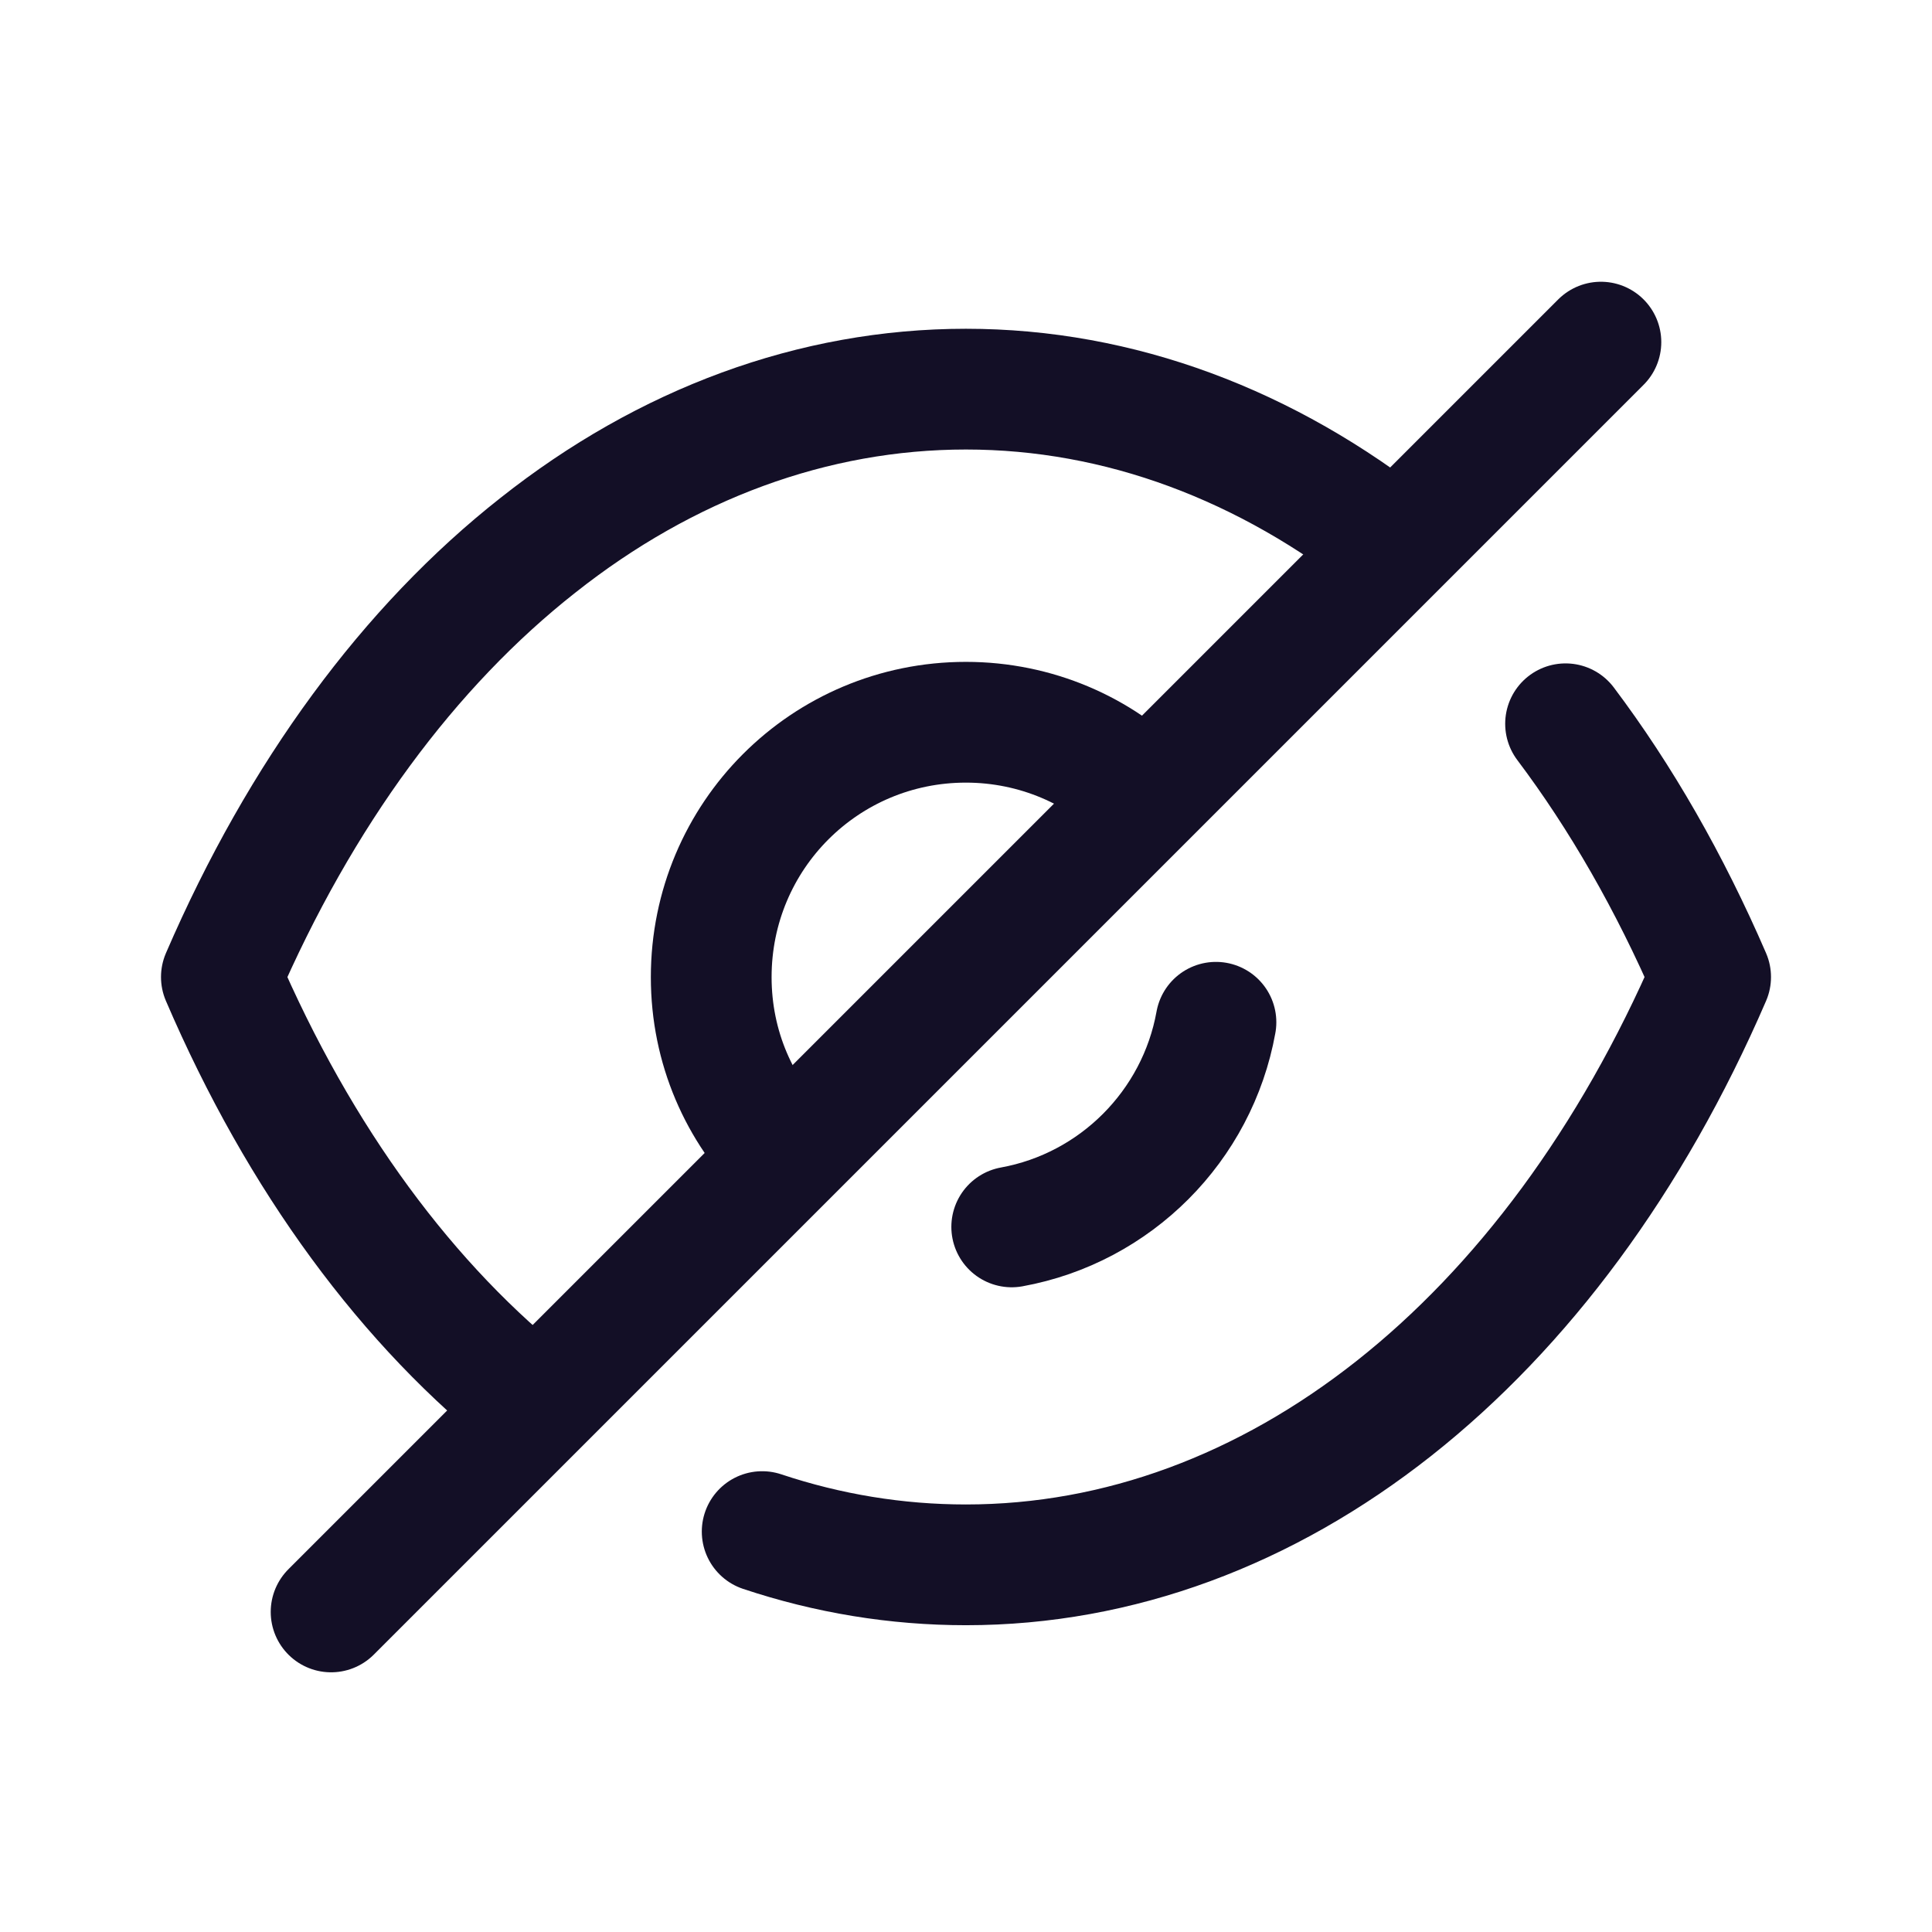 <svg width="24" height="24" viewBox="0 0 24 24" fill="none" xmlns="http://www.w3.org/2000/svg">
<g id="Iconly/Light/Hide">
<g id="Hide">
<path id="Stroke 1" d="M9.76 14.367C9.185 13.793 8.835 13.013 8.835 12.138C8.835 10.385 10.247 8.972 11.999 8.972C12.866 8.972 13.664 9.323 14.229 9.897" stroke="#130F26" stroke-width="1.5" stroke-linecap="round" stroke-linejoin="round"/>
<path id="Stroke 3" d="M15.105 12.699C14.873 13.989 13.857 15.007 12.568 15.241" stroke="#130F26" stroke-width="1.5" stroke-linecap="round" stroke-linejoin="round"/>
<path id="Stroke 5" d="M6.655 17.472C5.068 16.226 3.724 14.406 2.75 12.137C3.734 9.858 5.087 8.028 6.684 6.772C8.271 5.516 10.101 4.834 11.999 4.834C13.909 4.834 15.739 5.526 17.335 6.791" stroke="#130F26" stroke-width="1.5" stroke-linecap="round" stroke-linejoin="round"/>
<path id="Stroke 7" d="M19.448 8.991C20.136 9.905 20.741 10.96 21.25 12.137C19.282 16.694 15.806 19.439 11.999 19.439C11.136 19.439 10.286 19.299 9.468 19.026" stroke="#130F26" stroke-width="1.5" stroke-linecap="round" stroke-linejoin="round"/>
<path id="Stroke 9" d="M19.887 4.25L4.113 20.024" stroke="#130F26" stroke-width="1.5" stroke-linecap="round" stroke-linejoin="round"/>
</g>
</g>
</svg>
